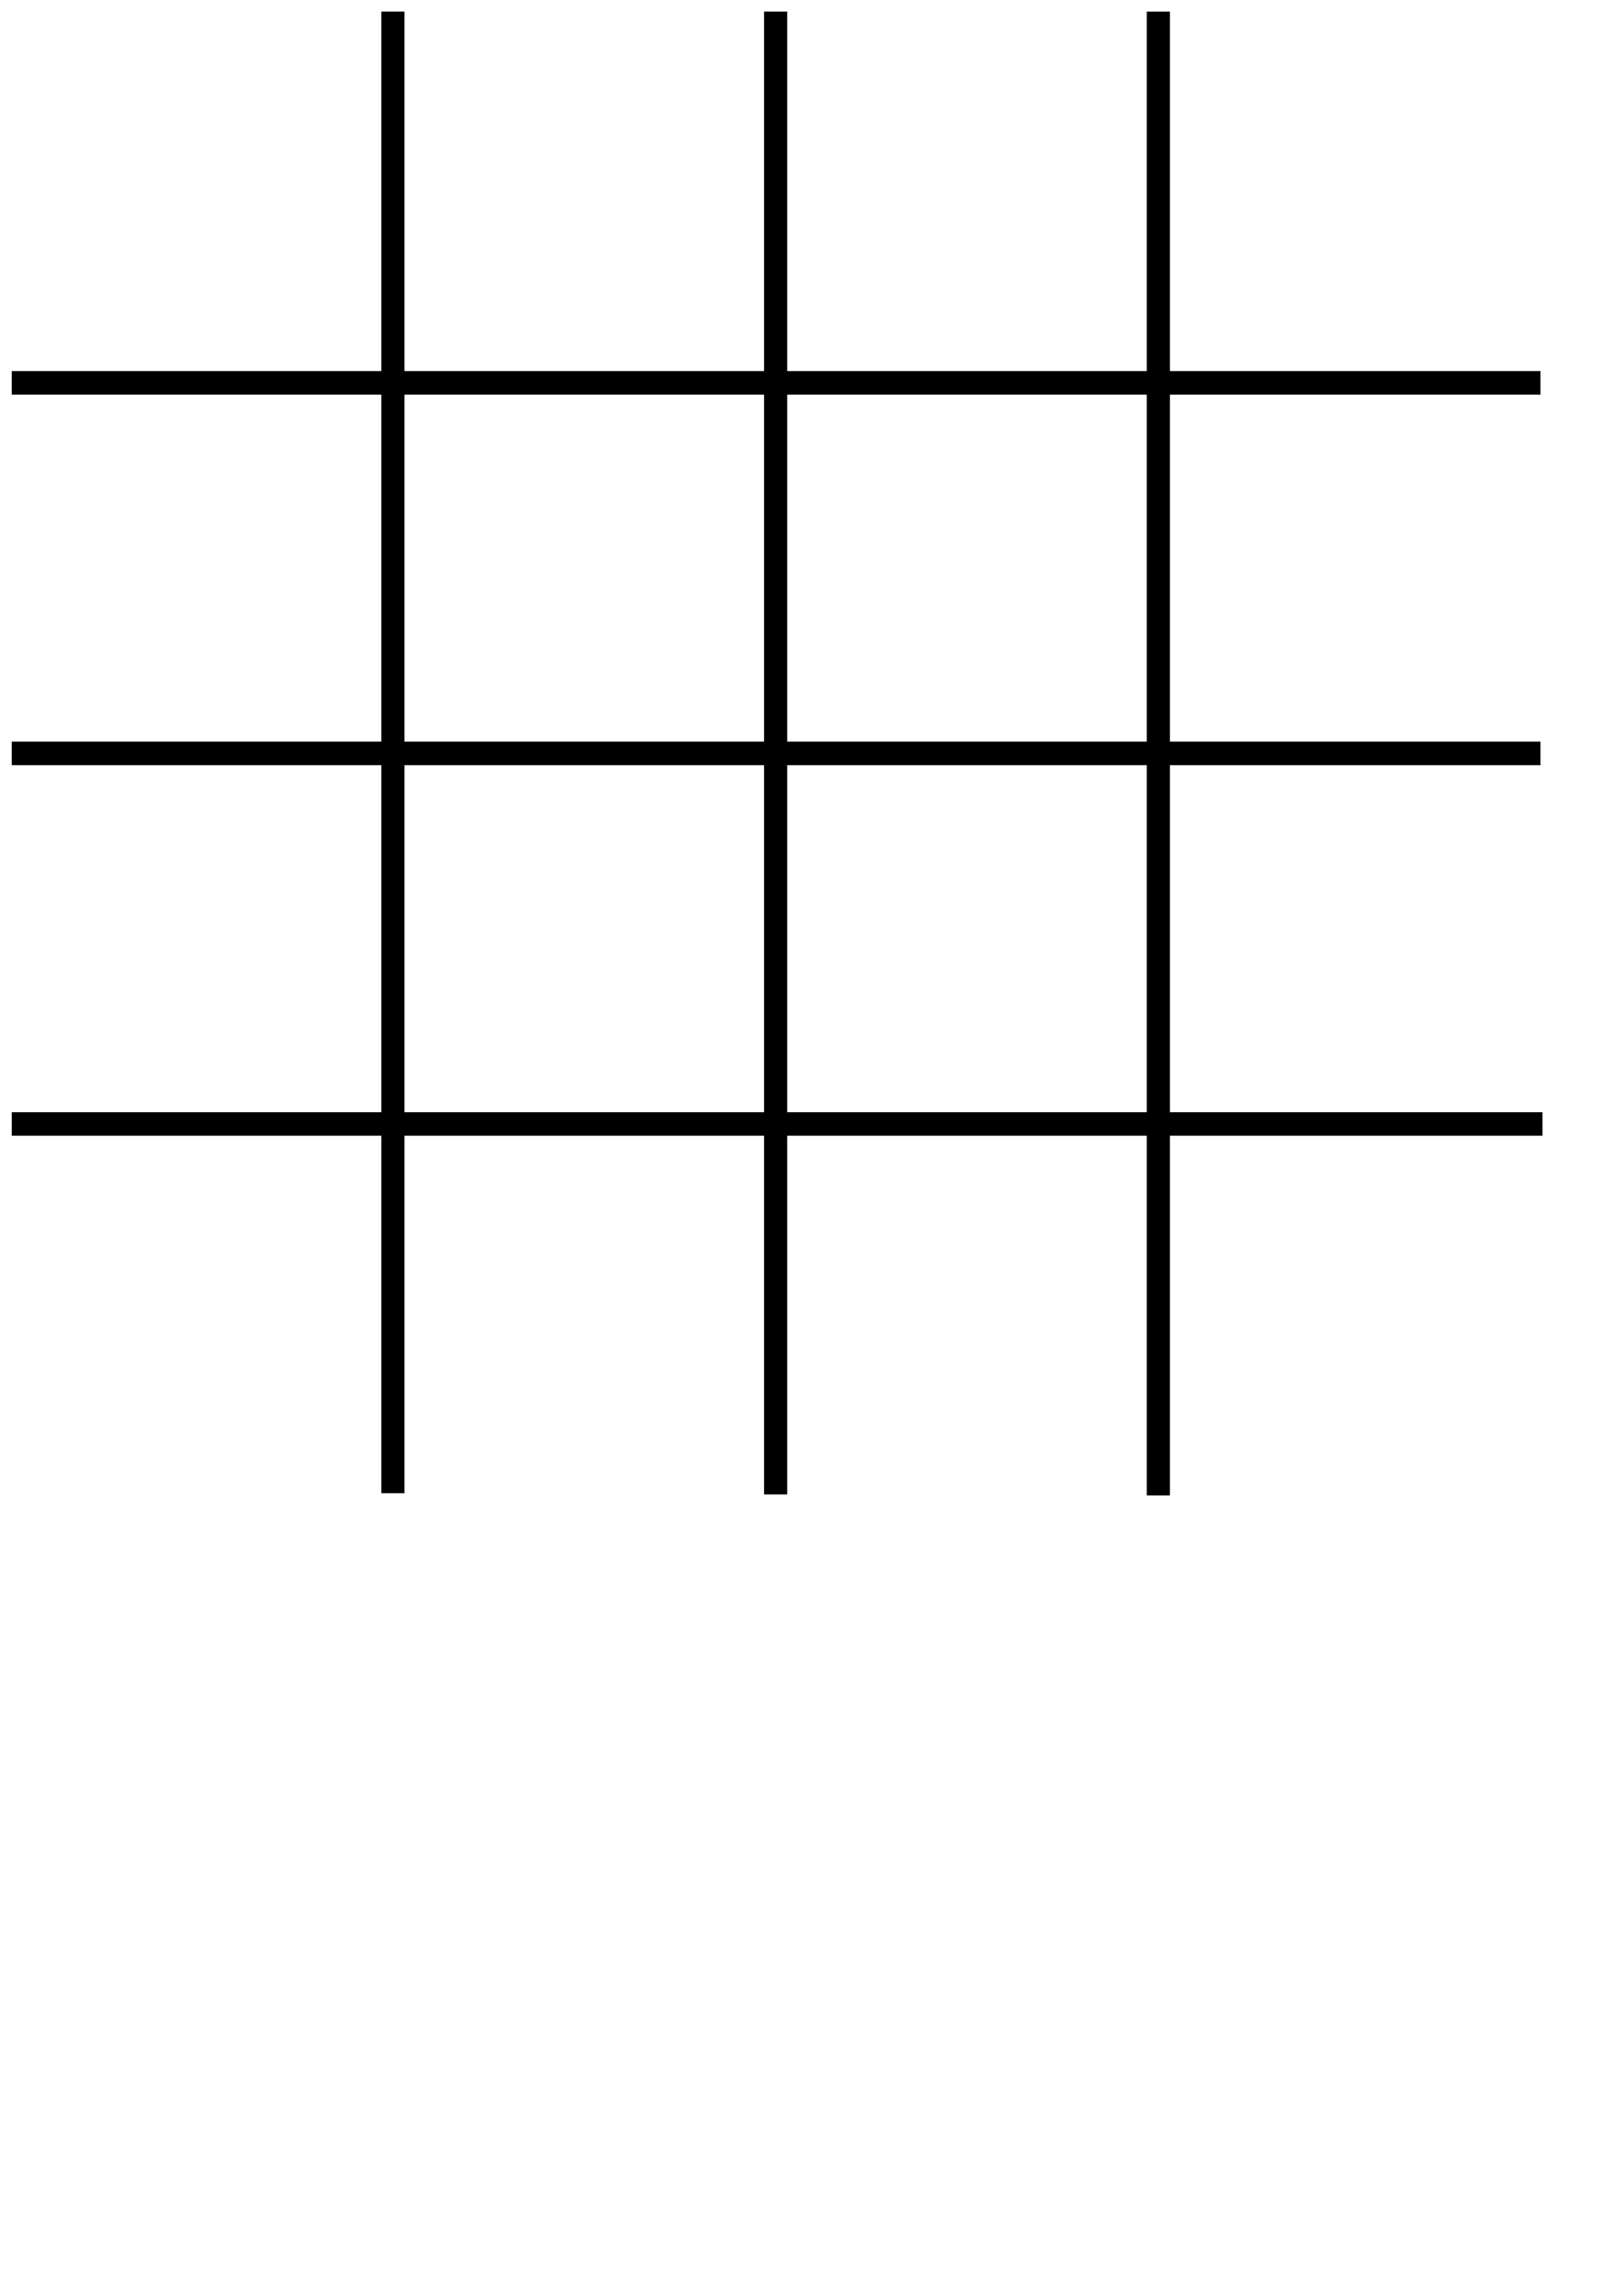 <?xml version="1.0" encoding="UTF-8" standalone="no"?>
<!-- Created with Inkscape (http://www.inkscape.org/) -->

<svg
   xmlns:dc="http://purl.org/dc/elements/1.1/"
   xmlns:cc="http://creativecommons.org/ns#"
   xmlns:rdf="http://www.w3.org/1999/02/22-rdf-syntax-ns#"
   xmlns:svg="http://www.w3.org/2000/svg"
   xmlns="http://www.w3.org/2000/svg"
   xmlns:sodipodi="http://sodipodi.sourceforge.net/DTD/sodipodi-0.dtd"
   xmlns:inkscape="http://www.inkscape.org/namespaces/inkscape"
   width="744.094"
   height="1052.362"
   id="svg2"
   version="1.1"
   inkscape:version="0.48.4 r9939"
   sodipodi:docname="Rysunek-2.svg">
  <sodipodi:namedview
     id="base"
     pagecolor="#ffffff"
     bordercolor="#666666"
     borderopacity="1.0"
     inkscape:pageopacity="0.0"
     inkscape:pageshadow="2"
     inkscape:zoom="1.076308"
     inkscape:cx="355.8298"
     inkscape:cy="631.9435"
     inkscape:document-units="px"
     inkscape:current-layer="layer1"
     showgrid="true"
     inkscape:snap-grids="false"
     inkscape:window-width="1280"
     inkscape:window-height="962"
     inkscape:window-x="-8"
     inkscape:window-y="-8"
     inkscape:window-maximized="1"
     inkscape:snap-nodes="true">
    <inkscape:grid
       id="grid3042"
       type="xygrid" />
  </sodipodi:namedview>
  <defs
     id="defs4" />
  <g
     id="layer1"
     inkscape:groupmode="layer"
     inkscape:label="Layer 1">
    <path
       style="fill:none;stroke:#000000;stroke-width:10.782px;stroke-linecap:butt;stroke-linejoin:miter;stroke-opacity:1"
       d="m 5.391,175.492 700.878,0"
       id="path3208"
       inkscape:connector-curvature="0" />
    <path
       style="fill:none;stroke:#000000;stroke-width:10.782px;stroke-linecap:butt;stroke-linejoin:miter;stroke-opacity:1"
       d="m 5.394,345.352 700.872,0"
       id="path3208-1"
       inkscape:connector-curvature="0" />
    <path
       style="fill:none;stroke:#000000;stroke-width:10.789px;stroke-linecap:butt;stroke-linejoin:miter;stroke-opacity:1"
       d="m 5.401,515.212 701.787,0"
       id="path3208-7"
       inkscape:connector-curvature="0" />
    <path
       style="fill:none;stroke:#000000;stroke-width:10.613px;stroke-linecap:butt;stroke-linejoin:miter;stroke-opacity:1"
       d="m 180.14,5.3 0,679.168"
       id="path3208-4"
       inkscape:connector-curvature="0" />
    <path
       style="fill:none;stroke:#000000;stroke-width:10.621px;stroke-linecap:butt;stroke-linejoin:miter;stroke-opacity:1"
       d="m 531.075,5.311 0,680.199"
       id="path3208-1-0"
       inkscape:connector-curvature="0" />
    <path
       style="fill:none;stroke:#000000;stroke-width:10.618px;stroke-linecap:butt;stroke-linejoin:miter;stroke-opacity:1"
       d="m 355.608,5.302 0,679.719"
       id="path3208-7-9"
       inkscape:connector-curvature="0" />
  </g>
</svg>
